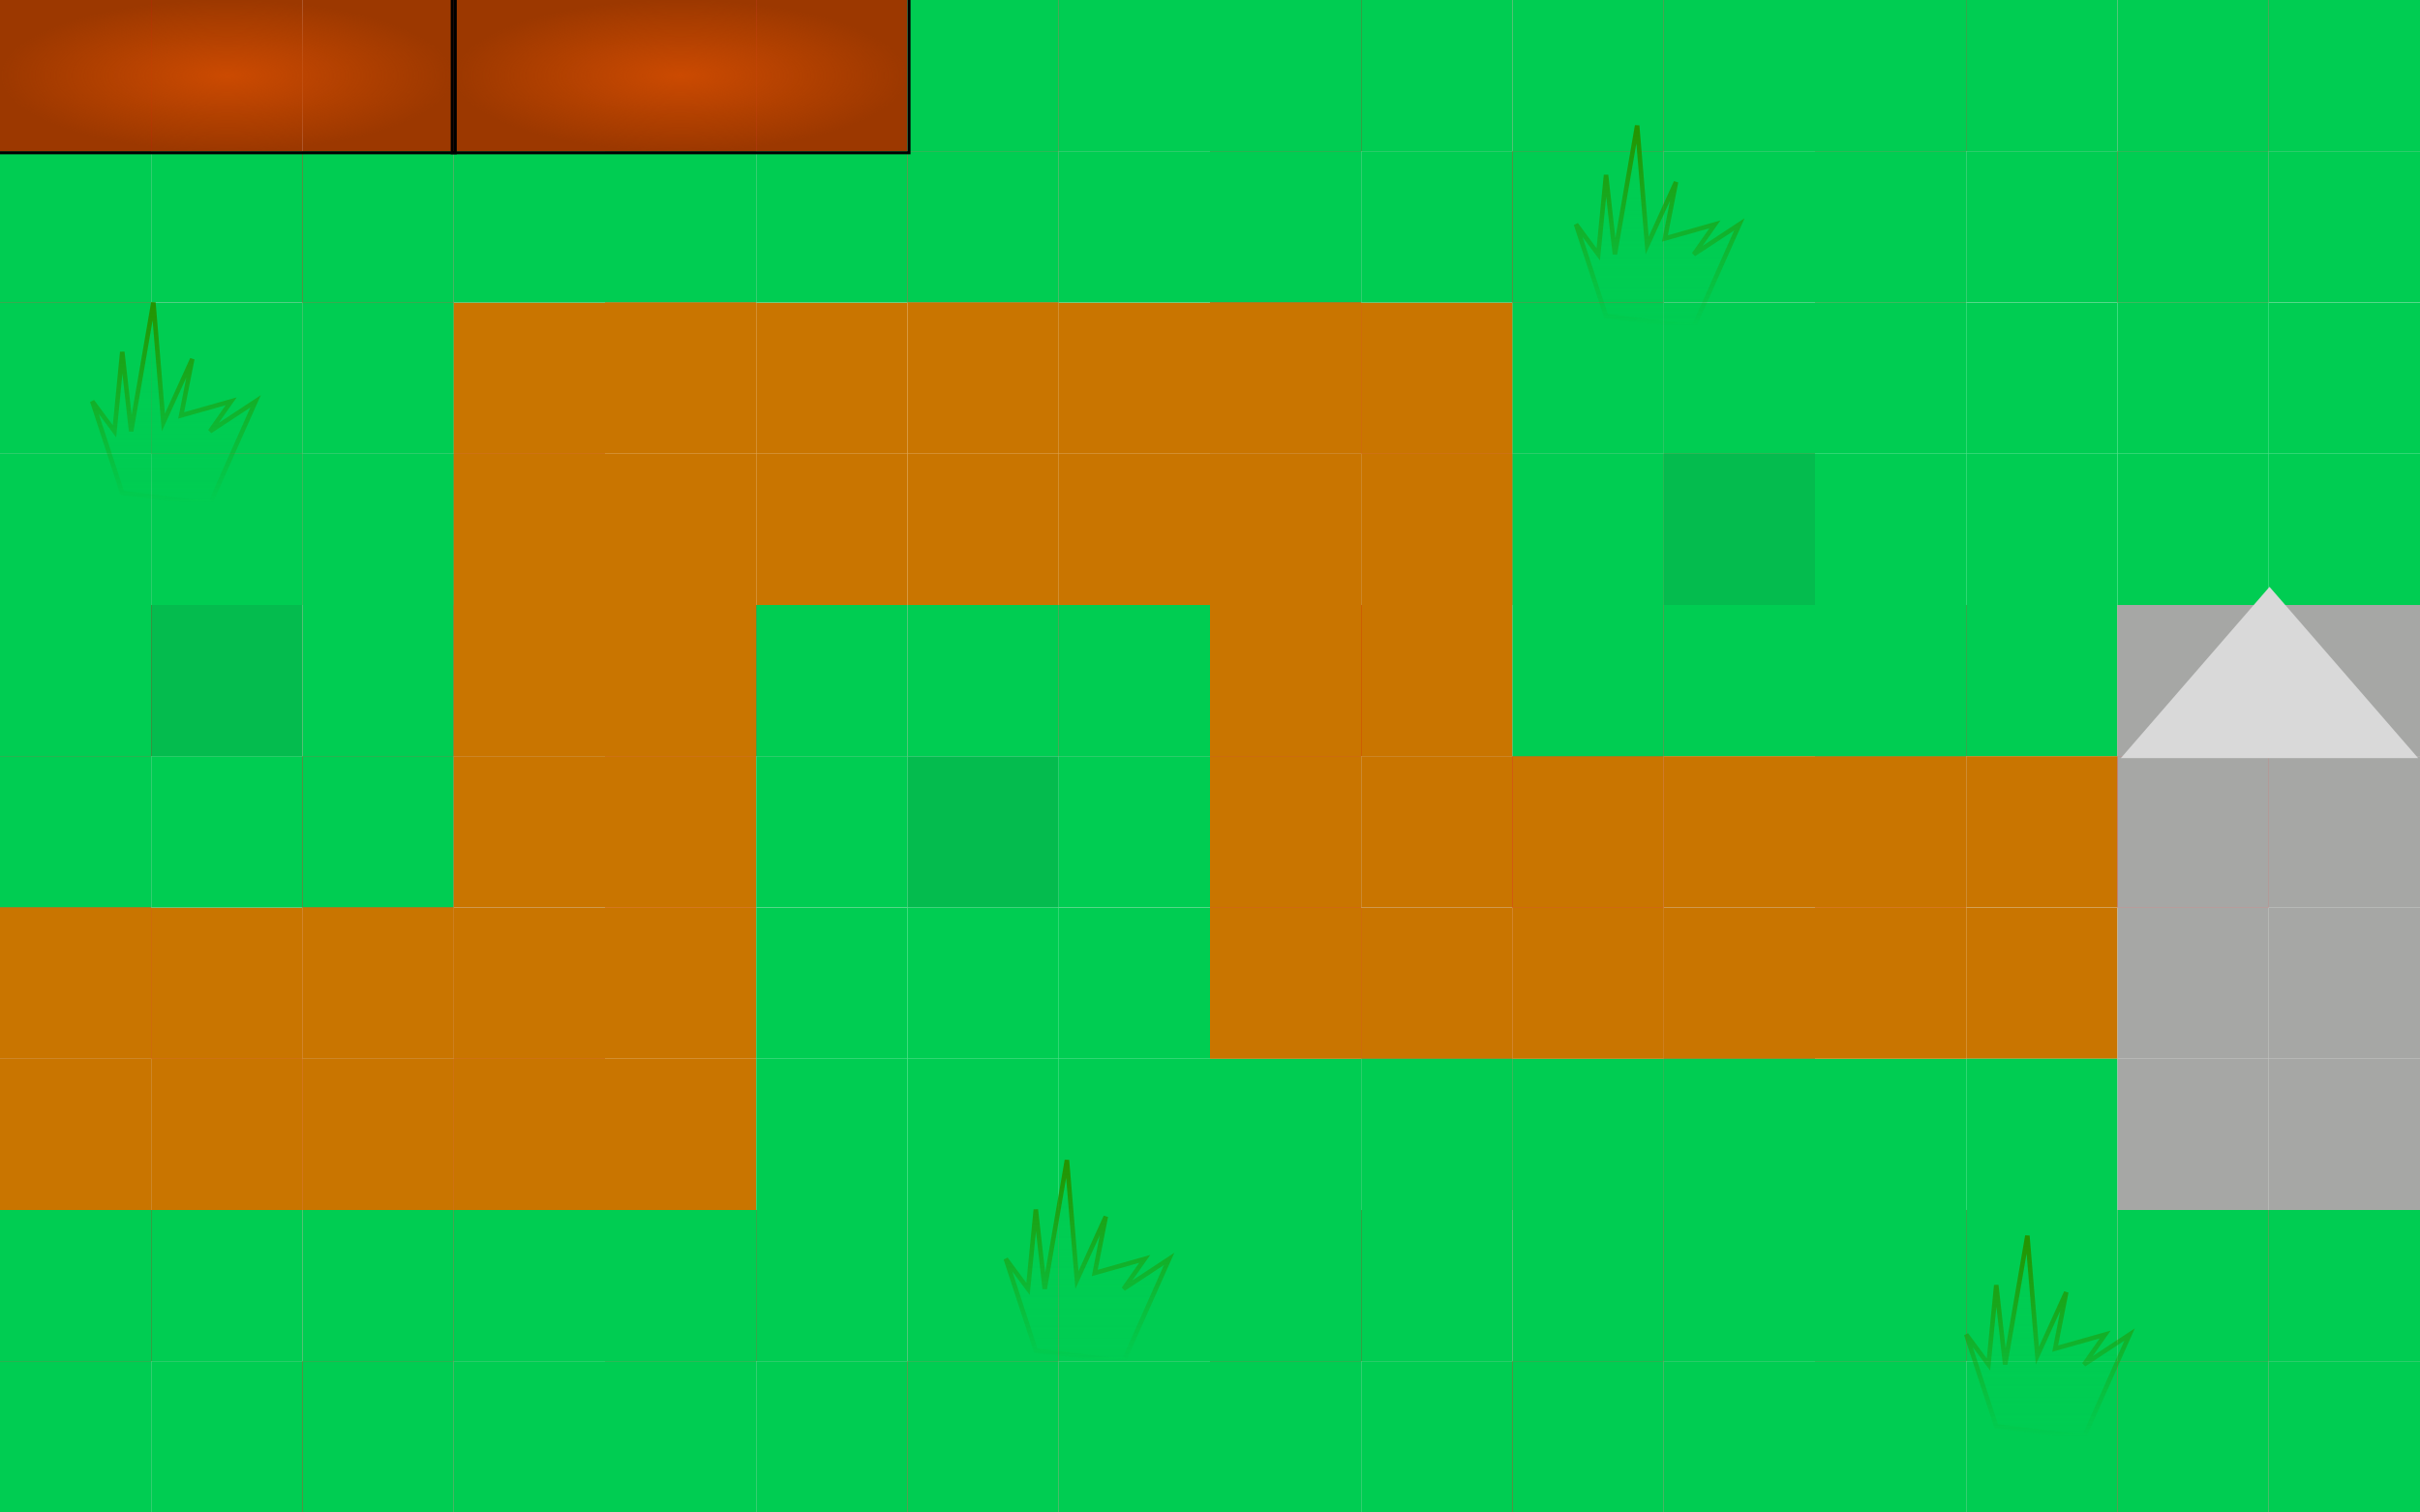 <svg width="1600" height="1000" viewBox="0 0 1600 1000" fill="none" xmlns="http://www.w3.org/2000/svg">
<rect x="0" y="0" width="1600" height="1000" fill="#333333" stroke="none"/>
<g clip-path="url(#clip0_38_428)">
<rect width="1600" height="1000" fill="white"/>
<rect y="100" width="100" height="100" fill="#DE0000"/>
<rect width="100" height="100" fill="#D9D9D9"/>
<rect y="100" width="100" height="100" fill="#DE0000"/>
<rect y="300" width="100" height="100" fill="#DE0000"/>
<rect y="200" width="100" height="100" fill="#D9D9D9"/>
<rect y="500" width="100" height="100" fill="#DE0000"/>
<rect y="400" width="100" height="100" fill="#D9D9D9"/>
<rect y="500" width="100" height="100" fill="#DE0000"/>
<rect y="400" width="100" height="100" fill="#D9D9D9"/>
<rect y="700" width="100" height="100" fill="#DE0000"/>
<rect y="600" width="100" height="100" fill="#D9D9D9"/>
<rect y="900" width="100" height="100" fill="#DE0000"/>
<rect y="800" width="100" height="100" fill="#D9D9D9"/>
<rect y="900" width="100" height="100" fill="#DE0000"/>
<rect y="800" width="100" height="100" fill="#D9D9D9"/>
<rect x="200" y="900" width="100" height="100" transform="rotate(-180 200 900)" fill="#DE0000"/>
<rect x="200" y="1000" width="100" height="100" transform="rotate(-180 200 1000)" fill="#D9D9D9"/>
<rect x="200" y="900" width="100" height="100" transform="rotate(-180 200 900)" fill="#DE0000"/>
<rect x="200" y="1000" width="100" height="100" transform="rotate(-180 200 1000)" fill="#D9D9D9"/>
<rect x="200" y="700" width="100" height="100" transform="rotate(-180 200 700)" fill="#DE0000"/>
<rect x="200" y="800" width="100" height="100" transform="rotate(-180 200 800)" fill="#D9D9D9"/>
<rect x="200" y="500" width="100" height="100" transform="rotate(-180 200 500)" fill="#DE0000"/>
<rect x="200" y="600" width="100" height="100" transform="rotate(-180 200 600)" fill="#D9D9D9"/>
<rect x="200" y="500" width="100" height="100" transform="rotate(-180 200 500)" fill="#DE0000"/>
<rect x="200" y="600" width="100" height="100" transform="rotate(-180 200 600)" fill="#D9D9D9"/>
<rect x="200" y="300" width="100" height="100" transform="rotate(-180 200 300)" fill="#DE0000"/>
<rect x="200" y="400" width="100" height="100" transform="rotate(-180 200 400)" fill="#D9D9D9"/>
<rect x="200" y="100" width="100" height="100" transform="rotate(-180 200 100)" fill="#DE0000"/>
<rect x="200" y="200" width="100" height="100" transform="rotate(-180 200 200)" fill="#D9D9D9"/>
<rect x="200" y="100" width="100" height="100" transform="rotate(-180 200 100)" fill="#DE0000"/>
<rect x="200" y="200" width="100" height="100" transform="rotate(-180 200 200)" fill="#D9D9D9"/>
<rect x="200" y="100" width="100" height="100" fill="#DE0000"/>
<rect x="200" width="100" height="100" fill="#D9D9D9"/>
<rect x="200" y="100" width="100" height="100" fill="#DE0000"/>
<rect x="200" width="100" height="100" fill="#D9D9D9"/>
<rect x="200" y="300" width="100" height="100" fill="#DE0000"/>
<rect x="200" y="200" width="100" height="100" fill="#D9D9D9"/>
<rect x="200" y="500" width="100" height="100" fill="#DE0000"/>
<rect x="200" y="400" width="100" height="100" fill="#D9D9D9"/>
<rect x="200" y="500" width="100" height="100" fill="#DE0000"/>
<rect x="200" y="400" width="100" height="100" fill="#D9D9D9"/>
<rect x="200" y="700" width="100" height="100" fill="#DE0000"/>
<rect x="200" y="600" width="100" height="100" fill="#D9D9D9"/>
<rect x="200" y="900" width="100" height="100" fill="#DE0000"/>
<rect x="200" y="800" width="100" height="100" fill="#D9D9D9"/>
<rect x="200" y="900" width="100" height="100" fill="#DE0000"/>
<rect x="200" y="800" width="100" height="100" fill="#D9D9D9"/>
<rect x="400" y="900" width="100" height="100" transform="rotate(-180 400 900)" fill="#DE0000"/>
<rect x="400" y="1000" width="100" height="100" transform="rotate(-180 400 1000)" fill="#D9D9D9"/>
<rect x="400" y="900" width="100" height="100" transform="rotate(-180 400 900)" fill="#DE0000"/>
<rect x="400" y="1000" width="100" height="100" transform="rotate(-180 400 1000)" fill="#D9D9D9"/>
<rect x="400" y="700" width="100" height="100" transform="rotate(-180 400 700)" fill="#DE0000"/>
<rect x="400" y="800" width="100" height="100" transform="rotate(-180 400 800)" fill="#D9D9D9"/>
<rect x="400" y="500" width="100" height="100" transform="rotate(-180 400 500)" fill="#DE0000"/>
<rect x="400" y="600" width="100" height="100" transform="rotate(-180 400 600)" fill="#D9D9D9"/>
<rect x="400" y="500" width="100" height="100" transform="rotate(-180 400 500)" fill="#DE0000"/>
<rect x="400" y="600" width="100" height="100" transform="rotate(-180 400 600)" fill="#D9D9D9"/>
<rect x="400" y="300" width="100" height="100" transform="rotate(-180 400 300)" fill="#DE0000"/>
<rect x="400" y="400" width="100" height="100" transform="rotate(-180 400 400)" fill="#D9D9D9"/>
<rect x="400" y="100" width="100" height="100" transform="rotate(-180 400 100)" fill="#DE0000"/>
<rect x="400" y="200" width="100" height="100" transform="rotate(-180 400 200)" fill="#D9D9D9"/>
<rect x="400" y="100" width="100" height="100" transform="rotate(-180 400 100)" fill="#DE0000"/>
<rect x="400" y="200" width="100" height="100" transform="rotate(-180 400 200)" fill="#D9D9D9"/>
<rect y="100" width="100" height="100" fill="#DE0000"/>
<rect y="100" width="100" height="100" fill="#00CD52"/>
<rect y="300" width="100" height="100" fill="#00CD52"/>
<rect y="200" width="100" height="100" fill="#00CD52"/>
<rect y="500" width="100" height="100" fill="#DE0000"/>
<rect y="400" width="100" height="100" fill="#D9D9D9"/>
<rect y="500" width="100" height="100" fill="#00CD52"/>
<rect y="400" width="100" height="100" fill="#00CD52"/>
<rect y="700" width="100" height="100" fill="#C97500"/>
<rect y="600" width="100" height="100" fill="#C97500"/>
<rect y="900" width="100" height="100" fill="#DE0000"/>
<rect y="800" width="100" height="100" fill="#D9D9D9"/>
<rect y="900" width="100" height="100" fill="#00CD52"/>
<rect y="800" width="100" height="100" fill="#00CD52"/>
<rect x="200" y="900" width="100" height="100" transform="rotate(-180 200 900)" fill="#DE0000"/>
<rect x="200" y="1000" width="100" height="100" transform="rotate(-180 200 1000)" fill="#D9D9D9"/>
<rect x="200" y="900" width="100" height="100" transform="rotate(-180 200 900)" fill="#00CD52"/>
<rect x="200" y="1000" width="100" height="100" transform="rotate(-180 200 1000)" fill="#00CD52"/>
<rect x="200" y="700" width="100" height="100" transform="rotate(-180 200 700)" fill="#C97500"/>
<rect x="200" y="800" width="100" height="100" transform="rotate(-180 200 800)" fill="#C97500"/>
<rect x="200" y="500" width="100" height="100" transform="rotate(-180 200 500)" fill="#DE0000"/>
<rect x="200" y="600" width="100" height="100" transform="rotate(-180 200 600)" fill="#D9D9D9"/>
<rect x="200" y="500" width="100" height="100" transform="rotate(-180 200 500)" fill="#04BC4E"/>
<rect x="200" y="600" width="100" height="100" transform="rotate(-180 200 600)" fill="#00CD52"/>
<rect x="200" y="300" width="100" height="100" transform="rotate(-180 200 300)" fill="#00CD52"/>
<rect x="200" y="400" width="100" height="100" transform="rotate(-180 200 400)" fill="#00CD52"/>
<rect x="200" y="200" width="100" height="100" transform="rotate(-180 200 200)" fill="#D9D9D9"/>
<rect x="200" y="200" width="100" height="100" transform="rotate(-180 200 200)" fill="#00CD52"/>
<rect x="200" y="100" width="100" height="100" fill="#DE0000"/>
<path d="M0 1.11288e-06H100V100H0V1.11288e-06Z" fill="#9C3800"/>
<path d="M200 100H100V1.11288e-06L200 0L200 100Z" fill="#9C3800"/>
<path d="M200 0L300 1.11288e-06V100H200L200 0Z" fill="#9C3800"/>
<rect x="200" y="100" width="100" height="100" fill="#00CD52"/>
<rect x="200" y="300" width="100" height="100" fill="#00CD52"/>
<rect x="200" y="200" width="100" height="100" fill="#00CD52"/>
<rect x="200" y="500" width="100" height="100" fill="#DE0000"/>
<rect x="200" y="400" width="100" height="100" fill="#D9D9D9"/>
<rect x="200" y="500" width="100" height="100" fill="#00CD52"/>
<rect x="200" y="400" width="100" height="100" fill="#00CD52"/>
<rect x="200" y="700" width="100" height="100" fill="#C97500"/>
<rect x="200" y="600" width="100" height="100" fill="#C97500"/>
<rect x="200" y="900" width="100" height="100" fill="#DE0000"/>
<rect x="200" y="800" width="100" height="100" fill="#D9D9D9"/>
<rect x="200" y="900" width="100" height="100" fill="#00CD52"/>
<rect x="200" y="800" width="100" height="100" fill="#00CD52"/>
<rect x="400" y="900" width="100" height="100" transform="rotate(-180 400 900)" fill="#DE0000"/>
<rect x="400" y="1000" width="100" height="100" transform="rotate(-180 400 1000)" fill="#D9D9D9"/>
<rect x="400" y="900" width="100" height="100" transform="rotate(-180 400 900)" fill="#00CD52"/>
<rect x="400" y="1000" width="100" height="100" transform="rotate(-180 400 1000)" fill="#00CD52"/>
<rect x="400" y="700" width="100" height="100" transform="rotate(-180 400 700)" fill="#C97500"/>
<rect x="400" y="800" width="100" height="100" transform="rotate(-180 400 800)" fill="#C97500"/>
<rect x="400" y="500" width="100" height="100" transform="rotate(-180 400 500)" fill="#DE0000"/>
<rect x="400" y="600" width="100" height="100" transform="rotate(-180 400 600)" fill="#D9D9D9"/>
<rect x="400" y="500" width="100" height="100" transform="rotate(-180 400 500)" fill="#C97500"/>
<rect x="400" y="600" width="100" height="100" transform="rotate(-180 400 600)" fill="#C97500"/>
<rect x="400" y="300" width="100" height="100" transform="rotate(-180 400 300)" fill="#C97500"/>
<rect x="400" y="400" width="100" height="100" transform="rotate(-180 400 400)" fill="#C97500"/>
<rect x="400" y="100" width="100" height="100" transform="rotate(-180 400 100)" fill="#DE0000"/>
<rect x="400" y="200" width="100" height="100" transform="rotate(-180 400 200)" fill="#D9D9D9"/>
<rect x="400" y="200" width="100" height="100" transform="rotate(-180 400 200)" fill="#00CD52"/>
<rect x="400" y="100" width="100" height="100" fill="#DE0000"/>
<rect x="400" width="100" height="100" fill="#D9D9D9"/>
<rect x="400" y="100" width="100" height="100" fill="#00CD52"/>
<rect x="400" y="300" width="100" height="100" fill="#C97500"/>
<rect x="400" y="200" width="100" height="100" fill="#C97500"/>
<rect x="400" y="500" width="100" height="100" fill="#DE0000"/>
<rect x="400" y="400" width="100" height="100" fill="#D9D9D9"/>
<rect x="400" y="500" width="100" height="100" fill="#C97500"/>
<rect x="400" y="400" width="100" height="100" fill="#C97500"/>
<rect x="400" y="700" width="100" height="100" fill="#C97500"/>
<rect x="400" y="600" width="100" height="100" fill="#C97500"/>
<rect x="400" y="900" width="100" height="100" fill="#DE0000"/>
<rect x="400" y="800" width="100" height="100" fill="#D9D9D9"/>
<rect x="400" y="900" width="100" height="100" fill="#00CD52"/>
<rect x="400" y="800" width="100" height="100" fill="#00CD52"/>
<rect x="600" y="900" width="100" height="100" transform="rotate(-180 600 900)" fill="#DE0000"/>
<rect x="600" y="1000" width="100" height="100" transform="rotate(-180 600 1000)" fill="#D9D9D9"/>
<rect x="600" y="900" width="100" height="100" transform="rotate(-180 600 900)" fill="#00CD52"/>
<rect x="600" y="1000" width="100" height="100" transform="rotate(-180 600 1000)" fill="#00CD52"/>
<rect x="600" y="700" width="100" height="100" transform="rotate(-180 600 700)" fill="#00CD52"/>
<rect x="600" y="800" width="100" height="100" transform="rotate(-180 600 800)" fill="#00CD52"/>
<rect x="600" y="500" width="100" height="100" transform="rotate(-180 600 500)" fill="#DE0000"/>
<rect x="600" y="600" width="100" height="100" transform="rotate(-180 600 600)" fill="#D9D9D9"/>
<rect x="600" y="500" width="100" height="100" transform="rotate(-180 600 500)" fill="#00CD52"/>
<rect x="600" y="600" width="100" height="100" transform="rotate(-180 600 600)" fill="#00CD52"/>
<rect x="600" y="300" width="100" height="100" transform="rotate(-180 600 300)" fill="#C97500"/>
<rect x="600" y="400" width="100" height="100" transform="rotate(-180 600 400)" fill="#C97500"/>
<rect x="600" y="100" width="100" height="100" transform="rotate(-180 600 100)" fill="#DE0000"/>
<rect x="600" y="200" width="100" height="100" transform="rotate(-180 600 200)" fill="#D9D9D9"/>
<rect x="400" y="100" width="100" height="100" transform="rotate(-180 400 100)" fill="#9C3800"/>
<rect x="400" width="100" height="100" fill="#9C3800"/>
<rect x="600" y="100" width="100" height="100" transform="rotate(-180 600 100)" fill="#9C3800"/>
<rect x="600" y="200" width="100" height="100" transform="rotate(-180 600 200)" fill="#00CD52"/>
<rect x="600" y="100" width="100" height="100" fill="#DE0000"/>
<rect x="600" width="100" height="100" fill="#D9D9D9"/>
<rect x="600" y="100" width="100" height="100" fill="#00CD52"/>
<rect x="600" width="100" height="100" fill="#00CD52"/>
<rect x="600" y="300" width="100" height="100" fill="#C97500"/>
<rect x="600" y="200" width="100" height="100" fill="#C97500"/>
<rect x="600" y="400" width="100" height="100" fill="#D9D9D9"/>
<rect x="600" y="400" width="100" height="100" fill="#00CD52"/>
<rect x="600" y="700" width="100" height="100" fill="#00CD52"/>
<rect x="600" y="600" width="100" height="100" fill="#00CD52"/>
<rect x="600" y="900" width="100" height="100" fill="#DE0000"/>
<rect x="600" y="800" width="100" height="100" fill="#D9D9D9"/>
<rect x="600" y="900" width="100" height="100" fill="#00CD52"/>
<rect x="600" y="800" width="100" height="100" fill="#00CD52"/>
<rect x="800" y="900" width="100" height="100" transform="rotate(-180 800 900)" fill="#DE0000"/>
<rect x="800" y="1000" width="100" height="100" transform="rotate(-180 800 1000)" fill="#D9D9D9"/>
<rect x="800" y="900" width="100" height="100" transform="rotate(-180 800 900)" fill="#00CD52"/>
<rect x="800" y="1000" width="100" height="100" transform="rotate(-180 800 1000)" fill="#00CD52"/>
<rect x="800" y="700" width="100" height="100" transform="rotate(-180 800 700)" fill="#00CD52"/>
<rect x="800" y="800" width="100" height="100" transform="rotate(-180 800 800)" fill="#00CD52"/>
<rect x="800" y="500" width="100" height="100" transform="rotate(-180 800 500)" fill="#DE0000"/>
<rect x="800" y="600" width="100" height="100" transform="rotate(-180 800 600)" fill="#D9D9D9"/>
<rect x="800" y="500" width="100" height="100" transform="rotate(-180 800 500)" fill="#00CD52"/>
<rect x="800" y="600" width="100" height="100" transform="rotate(-180 800 600)" fill="#00CD52"/>
<rect x="800" y="300" width="100" height="100" transform="rotate(-180 800 300)" fill="#C97500"/>
<rect x="800" y="400" width="100" height="100" transform="rotate(-180 800 400)" fill="#C97500"/>
<rect x="800" y="100" width="100" height="100" transform="rotate(-180 800 100)" fill="#DE0000"/>
<rect x="800" y="200" width="100" height="100" transform="rotate(-180 800 200)" fill="#D9D9D9"/>
<rect x="800" y="100" width="100" height="100" transform="rotate(-180 800 100)" fill="#00CD52"/>
<rect x="800" y="200" width="100" height="100" transform="rotate(-180 800 200)" fill="#00CD52"/>
<rect x="800" y="100" width="100" height="100" fill="#DE0000"/>
<rect x="800" width="100" height="100" fill="#D9D9D9"/>
<rect x="800" y="100" width="100" height="100" fill="#DE0000"/>
<rect x="800" width="100" height="100" fill="#D9D9D9"/>
<rect x="800" y="300" width="100" height="100" fill="#DE0000"/>
<rect x="800" y="200" width="100" height="100" fill="#D9D9D9"/>
<rect x="800" y="500" width="100" height="100" fill="#DE0000"/>
<rect x="800" y="400" width="100" height="100" fill="#D9D9D9"/>
<rect x="800" y="500" width="100" height="100" fill="#DE0000"/>
<rect x="800" y="400" width="100" height="100" fill="#D9D9D9"/>
<rect x="800" y="700" width="100" height="100" fill="#DE0000"/>
<rect x="800" y="600" width="100" height="100" fill="#D9D9D9"/>
<rect x="800" y="900" width="100" height="100" fill="#DE0000"/>
<rect x="800" y="800" width="100" height="100" fill="#D9D9D9"/>
<rect x="800" y="900" width="100" height="100" fill="#DE0000"/>
<rect x="800" y="800" width="100" height="100" fill="#D9D9D9"/>
<rect x="1000" y="900" width="100" height="100" transform="rotate(-180 1000 900)" fill="#DE0000"/>
<rect x="1000" y="1000" width="100" height="100" transform="rotate(-180 1000 1000)" fill="#D9D9D9"/>
<rect x="1000" y="900" width="100" height="100" transform="rotate(-180 1000 900)" fill="#DE0000"/>
<rect x="1000" y="1000" width="100" height="100" transform="rotate(-180 1000 1000)" fill="#D9D9D9"/>
<rect x="1000" y="700" width="100" height="100" transform="rotate(-180 1000 700)" fill="#DE0000"/>
<rect x="1000" y="800" width="100" height="100" transform="rotate(-180 1000 800)" fill="#D9D9D9"/>
<rect x="1000" y="500" width="100" height="100" transform="rotate(-180 1000 500)" fill="#DE0000"/>
<rect x="1000" y="600" width="100" height="100" transform="rotate(-180 1000 600)" fill="#D9D9D9"/>
<rect x="1000" y="500" width="100" height="100" transform="rotate(-180 1000 500)" fill="#DE0000"/>
<rect x="1000" y="600" width="100" height="100" transform="rotate(-180 1000 600)" fill="#D9D9D9"/>
<rect x="1000" y="300" width="100" height="100" transform="rotate(-180 1000 300)" fill="#DE0000"/>
<rect x="1000" y="400" width="100" height="100" transform="rotate(-180 1000 400)" fill="#D9D9D9"/>
<rect x="1000" y="100" width="100" height="100" transform="rotate(-180 1000 100)" fill="#DE0000"/>
<rect x="1000" y="200" width="100" height="100" transform="rotate(-180 1000 200)" fill="#D9D9D9"/>
<rect x="1000" y="100" width="100" height="100" transform="rotate(-180 1000 100)" fill="#DE0000"/>
<rect x="1000" y="200" width="100" height="100" transform="rotate(-180 1000 200)" fill="#D9D9D9"/>
<rect x="1000" y="100" width="100" height="100" fill="#DE0000"/>
<rect x="1000" width="100" height="100" fill="#D9D9D9"/>
<rect x="1000" y="100" width="100" height="100" fill="#DE0000"/>
<rect x="1000" width="100" height="100" fill="#D9D9D9"/>
<rect x="1000" y="300" width="100" height="100" fill="#DE0000"/>
<rect x="1000" y="200" width="100" height="100" fill="#D9D9D9"/>
<rect x="1000" y="500" width="100" height="100" fill="#DE0000"/>
<rect x="1000" y="400" width="100" height="100" fill="#D9D9D9"/>
<rect x="1000" y="500" width="100" height="100" fill="#DE0000"/>
<rect x="1000" y="400" width="100" height="100" fill="#D9D9D9"/>
<rect x="1000" y="700" width="100" height="100" fill="#DE0000"/>
<rect x="1000" y="600" width="100" height="100" fill="#D9D9D9"/>
<rect x="1000" y="900" width="100" height="100" fill="#DE0000"/>
<rect x="1000" y="800" width="100" height="100" fill="#D9D9D9"/>
<rect x="1000" y="900" width="100" height="100" fill="#DE0000"/>
<rect x="1000" y="800" width="100" height="100" fill="#D9D9D9"/>
<rect x="1200" y="900" width="100" height="100" transform="rotate(-180 1200 900)" fill="#DE0000"/>
<rect x="1200" y="1000" width="100" height="100" transform="rotate(-180 1200 1000)" fill="#D9D9D9"/>
<rect x="1200" y="900" width="100" height="100" transform="rotate(-180 1200 900)" fill="#DE0000"/>
<rect x="1200" y="1000" width="100" height="100" transform="rotate(-180 1200 1000)" fill="#D9D9D9"/>
<rect x="1200" y="700" width="100" height="100" transform="rotate(-180 1200 700)" fill="#DE0000"/>
<rect x="1200" y="800" width="100" height="100" transform="rotate(-180 1200 800)" fill="#D9D9D9"/>
<rect x="1200" y="500" width="100" height="100" transform="rotate(-180 1200 500)" fill="#DE0000"/>
<rect x="1200" y="600" width="100" height="100" transform="rotate(-180 1200 600)" fill="#D9D9D9"/>
<rect x="1200" y="500" width="100" height="100" transform="rotate(-180 1200 500)" fill="#DE0000"/>
<rect x="1200" y="600" width="100" height="100" transform="rotate(-180 1200 600)" fill="#D9D9D9"/>
<rect x="1200" y="300" width="100" height="100" transform="rotate(-180 1200 300)" fill="#DE0000"/>
<rect x="1200" y="400" width="100" height="100" transform="rotate(-180 1200 400)" fill="#D9D9D9"/>
<rect x="1200" y="100" width="100" height="100" transform="rotate(-180 1200 100)" fill="#DE0000"/>
<rect x="1200" y="200" width="100" height="100" transform="rotate(-180 1200 200)" fill="#D9D9D9"/>
<rect x="1200" y="100" width="100" height="100" transform="rotate(-180 1200 100)" fill="#DE0000"/>
<rect x="1200" y="200" width="100" height="100" transform="rotate(-180 1200 200)" fill="#D9D9D9"/>
<rect x="800" y="100" width="100" height="100" fill="#DE0000"/>
<rect x="800" width="100" height="100" fill="#D9D9D9"/>
<rect x="800" y="100" width="100" height="100" fill="#00CD52"/>
<rect x="800" width="100" height="100" fill="#00CD52"/>
<rect x="800" y="300" width="100" height="100" fill="#C97500"/>
<rect x="800" y="200" width="100" height="100" fill="#C97500"/>
<rect x="800" y="500" width="100" height="100" fill="#DE0000"/>
<rect x="800" y="400" width="100" height="100" fill="#D9D9D9"/>
<rect x="800" y="500" width="100" height="100" fill="#C97500"/>
<rect x="800" y="400" width="100" height="100" fill="#C97500"/>
<rect x="800" y="700" width="100" height="100" fill="#00CD52"/>
<rect x="800" y="600" width="100" height="100" fill="#C97500"/>
<rect x="800" y="900" width="100" height="100" fill="#DE0000"/>
<rect x="800" y="800" width="100" height="100" fill="#D9D9D9"/>
<rect x="800" y="900" width="100" height="100" fill="#00CD52"/>
<rect x="800" y="800" width="100" height="100" fill="#00CD52"/>
<rect x="1000" y="900" width="100" height="100" transform="rotate(-180 1000 900)" fill="#DE0000"/>
<rect x="1000" y="1000" width="100" height="100" transform="rotate(-180 1000 1000)" fill="#D9D9D9"/>
<rect x="1000" y="900" width="100" height="100" transform="rotate(-180 1000 900)" fill="#00CD52"/>
<rect x="1000" y="1000" width="100" height="100" transform="rotate(-180 1000 1000)" fill="#00CD52"/>
<rect x="1000" y="700" width="100" height="100" transform="rotate(-180 1000 700)" fill="#C97500"/>
<rect x="1000" y="800" width="100" height="100" transform="rotate(-180 1000 800)" fill="#00CD52"/>
<rect x="1000" y="500" width="100" height="100" transform="rotate(-180 1000 500)" fill="#DE0000"/>
<rect x="1000" y="600" width="100" height="100" transform="rotate(-180 1000 600)" fill="#D9D9D9"/>
<rect x="1000" y="500" width="100" height="100" transform="rotate(-180 1000 500)" fill="#C97500"/>
<rect x="1000" y="600" width="100" height="100" transform="rotate(-180 1000 600)" fill="#C97500"/>
<rect x="1000" y="300" width="100" height="100" transform="rotate(-180 1000 300)" fill="#C97500"/>
<rect x="1000" y="400" width="100" height="100" transform="rotate(-180 1000 400)" fill="#C97500"/>
<rect x="1000" y="100" width="100" height="100" transform="rotate(-180 1000 100)" fill="#DE0000"/>
<rect x="1000" y="200" width="100" height="100" transform="rotate(-180 1000 200)" fill="#D9D9D9"/>
<rect x="1000" y="100" width="100" height="100" transform="rotate(-180 1000 100)" fill="#00CD52"/>
<rect x="1000" y="200" width="100" height="100" transform="rotate(-180 1000 200)" fill="#00CD52"/>
<rect x="1000" y="100" width="100" height="100" fill="#DE0000"/>
<rect x="1000" width="100" height="100" fill="#D9D9D9"/>
<rect x="1000" y="100" width="100" height="100" fill="#00CD52"/>
<rect x="1000" width="100" height="100" fill="#00CD52"/>
<rect x="1000" y="300" width="100" height="100" fill="#00CD52"/>
<rect x="1000" y="200" width="100" height="100" fill="#00CD52"/>
<rect x="1000" y="500" width="100" height="100" fill="#DE0000"/>
<rect x="1000" y="400" width="100" height="100" fill="#D9D9D9"/>
<rect x="1000" y="500" width="100" height="100" fill="#C97500"/>
<rect x="1000" y="400" width="100" height="100" fill="#00CD52"/>
<rect x="1000" y="700" width="100" height="100" fill="#00CD52"/>
<rect x="1000" y="600" width="100" height="100" fill="#C97500"/>
<rect x="1000" y="900" width="100" height="100" fill="#DE0000"/>
<rect x="1000" y="800" width="100" height="100" fill="#D9D9D9"/>
<rect x="1000" y="900" width="100" height="100" fill="#00CD52"/>
<rect x="1000" y="800" width="100" height="100" fill="#00CD52"/>
<rect x="1200" y="900" width="100" height="100" transform="rotate(-180 1200 900)" fill="#DE0000"/>
<rect x="1200" y="1000" width="100" height="100" transform="rotate(-180 1200 1000)" fill="#D9D9D9"/>
<rect x="1200" y="900" width="100" height="100" transform="rotate(-180 1200 900)" fill="#00CD52"/>
<rect x="1200" y="1000" width="100" height="100" transform="rotate(-180 1200 1000)" fill="#00CD52"/>
<rect x="1200" y="700" width="100" height="100" transform="rotate(-180 1200 700)" fill="#C97500"/>
<rect x="1200" y="800" width="100" height="100" transform="rotate(-180 1200 800)" fill="#00CD52"/>
<rect x="1200" y="500" width="100" height="100" transform="rotate(-180 1200 500)" fill="#DE0000"/>
<rect x="1200" y="600" width="100" height="100" transform="rotate(-180 1200 600)" fill="#D9D9D9"/>
<rect x="1200" y="500" width="100" height="100" transform="rotate(-180 1200 500)" fill="#00CD52"/>
<rect x="1200" y="600" width="100" height="100" transform="rotate(-180 1200 600)" fill="#C97500"/>
<rect x="1200" y="300" width="100" height="100" transform="rotate(-180 1200 300)" fill="#00CD52"/>
<g style="mix-blend-mode:multiply">
<rect x="1200" y="400" width="100" height="100" transform="rotate(-180 1200 400)" fill="#04BC4E"/>
</g>
<rect x="1200" y="100" width="100" height="100" transform="rotate(-180 1200 100)" fill="#DE0000"/>
<rect x="1200" y="200" width="100" height="100" transform="rotate(-180 1200 200)" fill="#D9D9D9"/>
<rect x="1200" y="100" width="100" height="100" transform="rotate(-180 1200 100)" fill="#00CD52"/>
<rect x="1200" y="200" width="100" height="100" transform="rotate(-180 1200 200)" fill="#00CD52"/>
<rect x="1200" y="100" width="100" height="100" fill="#DE0000"/>
<rect x="1200" width="100" height="100" fill="#D9D9D9"/>
<rect x="1200" y="100" width="100" height="100" fill="#00CD52"/>
<rect x="1200" width="100" height="100" fill="#00CD52"/>
<rect x="1200" y="300" width="100" height="100" fill="#00CD52"/>
<rect x="1200" y="200" width="100" height="100" fill="#00CD52"/>
<rect x="1200" y="500" width="100" height="100" fill="#DE0000"/>
<rect x="1200" y="400" width="100" height="100" fill="#D9D9D9"/>
<rect x="1200" y="500" width="100" height="100" fill="#C97500"/>
<rect x="1200" y="400" width="100" height="100" fill="#00CD52"/>
<rect x="1200" y="700" width="100" height="100" fill="#00CD52"/>
<rect x="1200" y="600" width="100" height="100" fill="#C97500"/>
<rect x="1200" y="900" width="100" height="100" fill="#DE0000"/>
<rect x="1200" y="800" width="100" height="100" fill="#D9D9D9"/>
<rect x="1200" y="900" width="100" height="100" fill="#00CD52"/>
<rect x="1200" y="800" width="100" height="100" fill="#00CD52"/>
<rect x="1400" y="900" width="100" height="100" transform="rotate(-180 1400 900)" fill="#DE0000"/>
<rect x="1400" y="1000" width="100" height="100" transform="rotate(-180 1400 1000)" fill="#D9D9D9"/>
<rect x="1400" y="900" width="100" height="100" transform="rotate(-180 1400 900)" fill="#00CD52"/>
<rect x="1400" y="1000" width="100" height="100" transform="rotate(-180 1400 1000)" fill="#00CD52"/>
<rect x="1400" y="700" width="100" height="100" transform="rotate(-180 1400 700)" fill="#C97500"/>
<rect x="1400" y="800" width="100" height="100" transform="rotate(-180 1400 800)" fill="#00CD52"/>
<rect x="1400" y="500" width="100" height="100" transform="rotate(-180 1400 500)" fill="#DE0000"/>
<rect x="1400" y="600" width="100" height="100" transform="rotate(-180 1400 600)" fill="#D9D9D9"/>
<rect x="1400" y="500" width="100" height="100" transform="rotate(-180 1400 500)" fill="#00CD52"/>
<rect x="1400" y="600" width="100" height="100" transform="rotate(-180 1400 600)" fill="#C97500"/>
<rect x="1400" y="300" width="100" height="100" transform="rotate(-180 1400 300)" fill="#00CD52"/>
<rect x="1400" y="400" width="100" height="100" transform="rotate(-180 1400 400)" fill="#00CD52"/>
<rect x="1400" y="100" width="100" height="100" transform="rotate(-180 1400 100)" fill="#DE0000"/>
<rect x="1400" y="200" width="100" height="100" transform="rotate(-180 1400 200)" fill="#D9D9D9"/>
<rect x="1400" y="100" width="100" height="100" transform="rotate(-180 1400 100)" fill="#00CD52"/>
<rect x="1400" y="200" width="100" height="100" transform="rotate(-180 1400 200)" fill="#00CD52"/>
<rect x="1400" y="100" width="100" height="100" fill="#DE0000"/>
<rect x="1400" width="100" height="100" fill="#D9D9D9"/>
<rect x="1400" y="100" width="100" height="100" fill="#00CD52"/>
<rect x="1400" width="100" height="100" fill="#00CD52"/>
<rect x="1400" y="300" width="100" height="100" fill="#00CD52"/>
<rect x="1400" y="200" width="100" height="100" fill="#00CD52"/>
<rect x="1400" y="500" width="100" height="100" fill="#DE0000"/>
<rect x="1400" y="400" width="100" height="100" fill="#D9D9D9"/>
<rect x="1400" y="900" width="100" height="100" fill="#DE0000"/>
<rect x="1400" y="800" width="100" height="100" fill="#D9D9D9"/>
<rect x="1400" y="900" width="100" height="100" fill="#00CD52"/>
<rect x="1400" y="800" width="100" height="100" fill="#00CD52"/>
<rect x="1600" y="900" width="100" height="100" transform="rotate(-180 1600 900)" fill="#DE0000"/>
<rect x="1600" y="1000" width="100" height="100" transform="rotate(-180 1600 1000)" fill="#D9D9D9"/>
<rect x="1600" y="900" width="100" height="100" transform="rotate(-180 1600 900)" fill="#00CD52"/>
<rect x="1600" y="1000" width="100" height="100" transform="rotate(-180 1600 1000)" fill="#00CD52"/>
<rect x="1600" y="500" width="100" height="100" transform="rotate(-180 1600 500)" fill="#DE0000"/>
<rect x="1600" y="600" width="100" height="100" transform="rotate(-180 1600 600)" fill="#D9D9D9"/>
<path d="M1400 500H1500V600H1400V500Z" fill="#A6A7A5"/>
<path d="M1400 400H1500V500H1400V400Z" fill="#A6A7A5"/>
<path d="M1400 700H1500V800H1400V700Z" fill="#A6A7A5"/>
<path d="M1400 600H1500V700H1400V600Z" fill="#A6A7A5"/>
<path d="M1600 700H1500V600H1600L1600 700Z" fill="#A6A7A5"/>
<path d="M1600 800H1500V700H1600V800Z" fill="#A6A7A5"/>
<path d="M1600 500H1500V400H1600L1600 500Z" fill="#A6A7A5"/>
<path d="M1600 600H1500V500H1600L1600 600Z" fill="#A6A7A5"/>
<rect x="1600" y="300" width="100" height="100" transform="rotate(-180 1600 300)" fill="#00CD52"/>
<rect x="1600" y="400" width="100" height="100" transform="rotate(-180 1600 400)" fill="#00CD52"/>
<rect x="1600" y="100" width="100" height="100" transform="rotate(-180 1600 100)" fill="#DE0000"/>
<rect x="1600" y="200" width="100" height="100" transform="rotate(-180 1600 200)" fill="#D9D9D9"/>
<rect x="1600" y="100" width="100" height="100" transform="rotate(-180 1600 100)" fill="#00CD52"/>
<rect x="1600" y="200" width="100" height="100" transform="rotate(-180 1600 200)" fill="#00CD52"/>
<path d="M299 100V101H300H450H600H601V100V50L601 0V-1H600L450 -1H300H299V0V50V100Z" fill="url(#paint0_radial_38_428)" stroke="black" stroke-width="2"/>
<path d="M-1 100V101H0H150H300H301V100V50L301 0V-1H300L150 -1H0H-1V0V50V100Z" fill="url(#paint1_radial_38_428)" stroke="black" stroke-width="2"/>
<path d="M665 832.333L684.837 893L742.878 900L773 832.333L742.878 852.167L756.837 832.333L723.776 841.667L731.122 804.333L712.02 846.333L705.408 767L690.714 852.167L684.837 799.667L679.694 852.167L665 832.333Z" fill="url(#paint2_linear_38_428)" stroke="url(#paint3_linear_38_428)" stroke-width="3"/>
<path d="M1042 148.333L1061.84 209L1119.88 216L1150 148.333L1119.88 168.167L1133.84 148.333L1100.78 157.667L1108.12 120.333L1089.02 162.333L1082.41 83L1067.71 168.167L1061.84 115.667L1056.69 168.167L1042 148.333Z" fill="url(#paint4_linear_38_428)" stroke="url(#paint5_linear_38_428)" stroke-width="3"/>
<path d="M1300 882.333L1319.84 943L1377.88 950L1408 882.333L1377.88 902.167L1391.84 882.333L1358.78 891.667L1366.12 854.333L1347.02 896.333L1340.41 817L1325.71 902.167L1319.84 849.667L1314.69 902.167L1300 882.333Z" fill="url(#paint6_linear_38_428)" stroke="url(#paint7_linear_38_428)" stroke-width="3"/>
<path d="M61 265.333L80.837 326L138.878 333L169 265.333L138.878 285.167L152.837 265.333L119.776 274.667L127.122 237.333L108.02 279.333L101.408 200L86.714 285.167L80.837 232.667L75.694 285.167L61 265.333Z" fill="url(#paint8_linear_38_428)" stroke="url(#paint9_linear_38_428)" stroke-width="3"/>
<path d="M1500.5 388L1598.79 501.25H1402.21L1500.5 388Z" fill="#D9D9D9"/>
<g style="mix-blend-mode:multiply">
<rect x="700" y="600" width="100" height="100" transform="rotate(-180 700 600)" fill="#04BC4E"/>
</g>
</g>
<defs>
<radialGradient id="paint0_radial_38_428" cx="0" cy="0" r="1" gradientUnits="userSpaceOnUse" gradientTransform="translate(450 50) rotate(90) scale(50 150)">
<stop stop-color="#CB4A01"/>
<stop offset="1" stop-color="#CB4A01" stop-opacity="0"/>
</radialGradient>
<radialGradient id="paint1_radial_38_428" cx="0" cy="0" r="1" gradientUnits="userSpaceOnUse" gradientTransform="translate(150 50) rotate(90) scale(50 150)">
<stop stop-color="#CB4A01"/>
<stop offset="1" stop-color="#CB4A01" stop-opacity="0"/>
</radialGradient>
<linearGradient id="paint2_linear_38_428" x1="719" y1="767" x2="719" y2="900" gradientUnits="userSpaceOnUse">
<stop stop-color="#00CD52"/>
<stop offset="0" stop-color="#00CD52" stop-opacity="0.948"/>
<stop offset="1" stop-color="#00CD52" stop-opacity="0"/>
</linearGradient>
<linearGradient id="paint3_linear_38_428" x1="719" y1="767" x2="719" y2="900" gradientUnits="userSpaceOnUse">
<stop stop-color="#259300"/>
<stop offset="1" stop-color="#259300" stop-opacity="0"/>
</linearGradient>
<linearGradient id="paint4_linear_38_428" x1="1096" y1="83" x2="1096" y2="216" gradientUnits="userSpaceOnUse">
<stop stop-color="#00CD52"/>
<stop offset="0" stop-color="#00CD52" stop-opacity="0.948"/>
<stop offset="1" stop-color="#00CD52" stop-opacity="0"/>
</linearGradient>
<linearGradient id="paint5_linear_38_428" x1="1096" y1="83" x2="1096" y2="216" gradientUnits="userSpaceOnUse">
<stop stop-color="#259300"/>
<stop offset="1" stop-color="#259300" stop-opacity="0"/>
</linearGradient>
<linearGradient id="paint6_linear_38_428" x1="1354" y1="817" x2="1354" y2="950" gradientUnits="userSpaceOnUse">
<stop stop-color="#00CD52"/>
<stop offset="0" stop-color="#00CD52" stop-opacity="0.948"/>
<stop offset="1" stop-color="#00CD52" stop-opacity="0"/>
</linearGradient>
<linearGradient id="paint7_linear_38_428" x1="1354" y1="817" x2="1354" y2="950" gradientUnits="userSpaceOnUse">
<stop stop-color="#259300"/>
<stop offset="1" stop-color="#259300" stop-opacity="0"/>
</linearGradient>
<linearGradient id="paint8_linear_38_428" x1="115" y1="200" x2="115" y2="333" gradientUnits="userSpaceOnUse">
<stop stop-color="#00CD52"/>
<stop offset="0" stop-color="#00CD52" stop-opacity="0.948"/>
<stop offset="1" stop-color="#00CD52" stop-opacity="0"/>
</linearGradient>
<linearGradient id="paint9_linear_38_428" x1="115" y1="200" x2="115" y2="333" gradientUnits="userSpaceOnUse">
<stop stop-color="#259300"/>
<stop offset="1" stop-color="#259300" stop-opacity="0"/>
</linearGradient>
<clipPath id="clip0_38_428">
<rect width="1600" height="1000" fill="white"/>
</clipPath>
</defs>
</svg>
